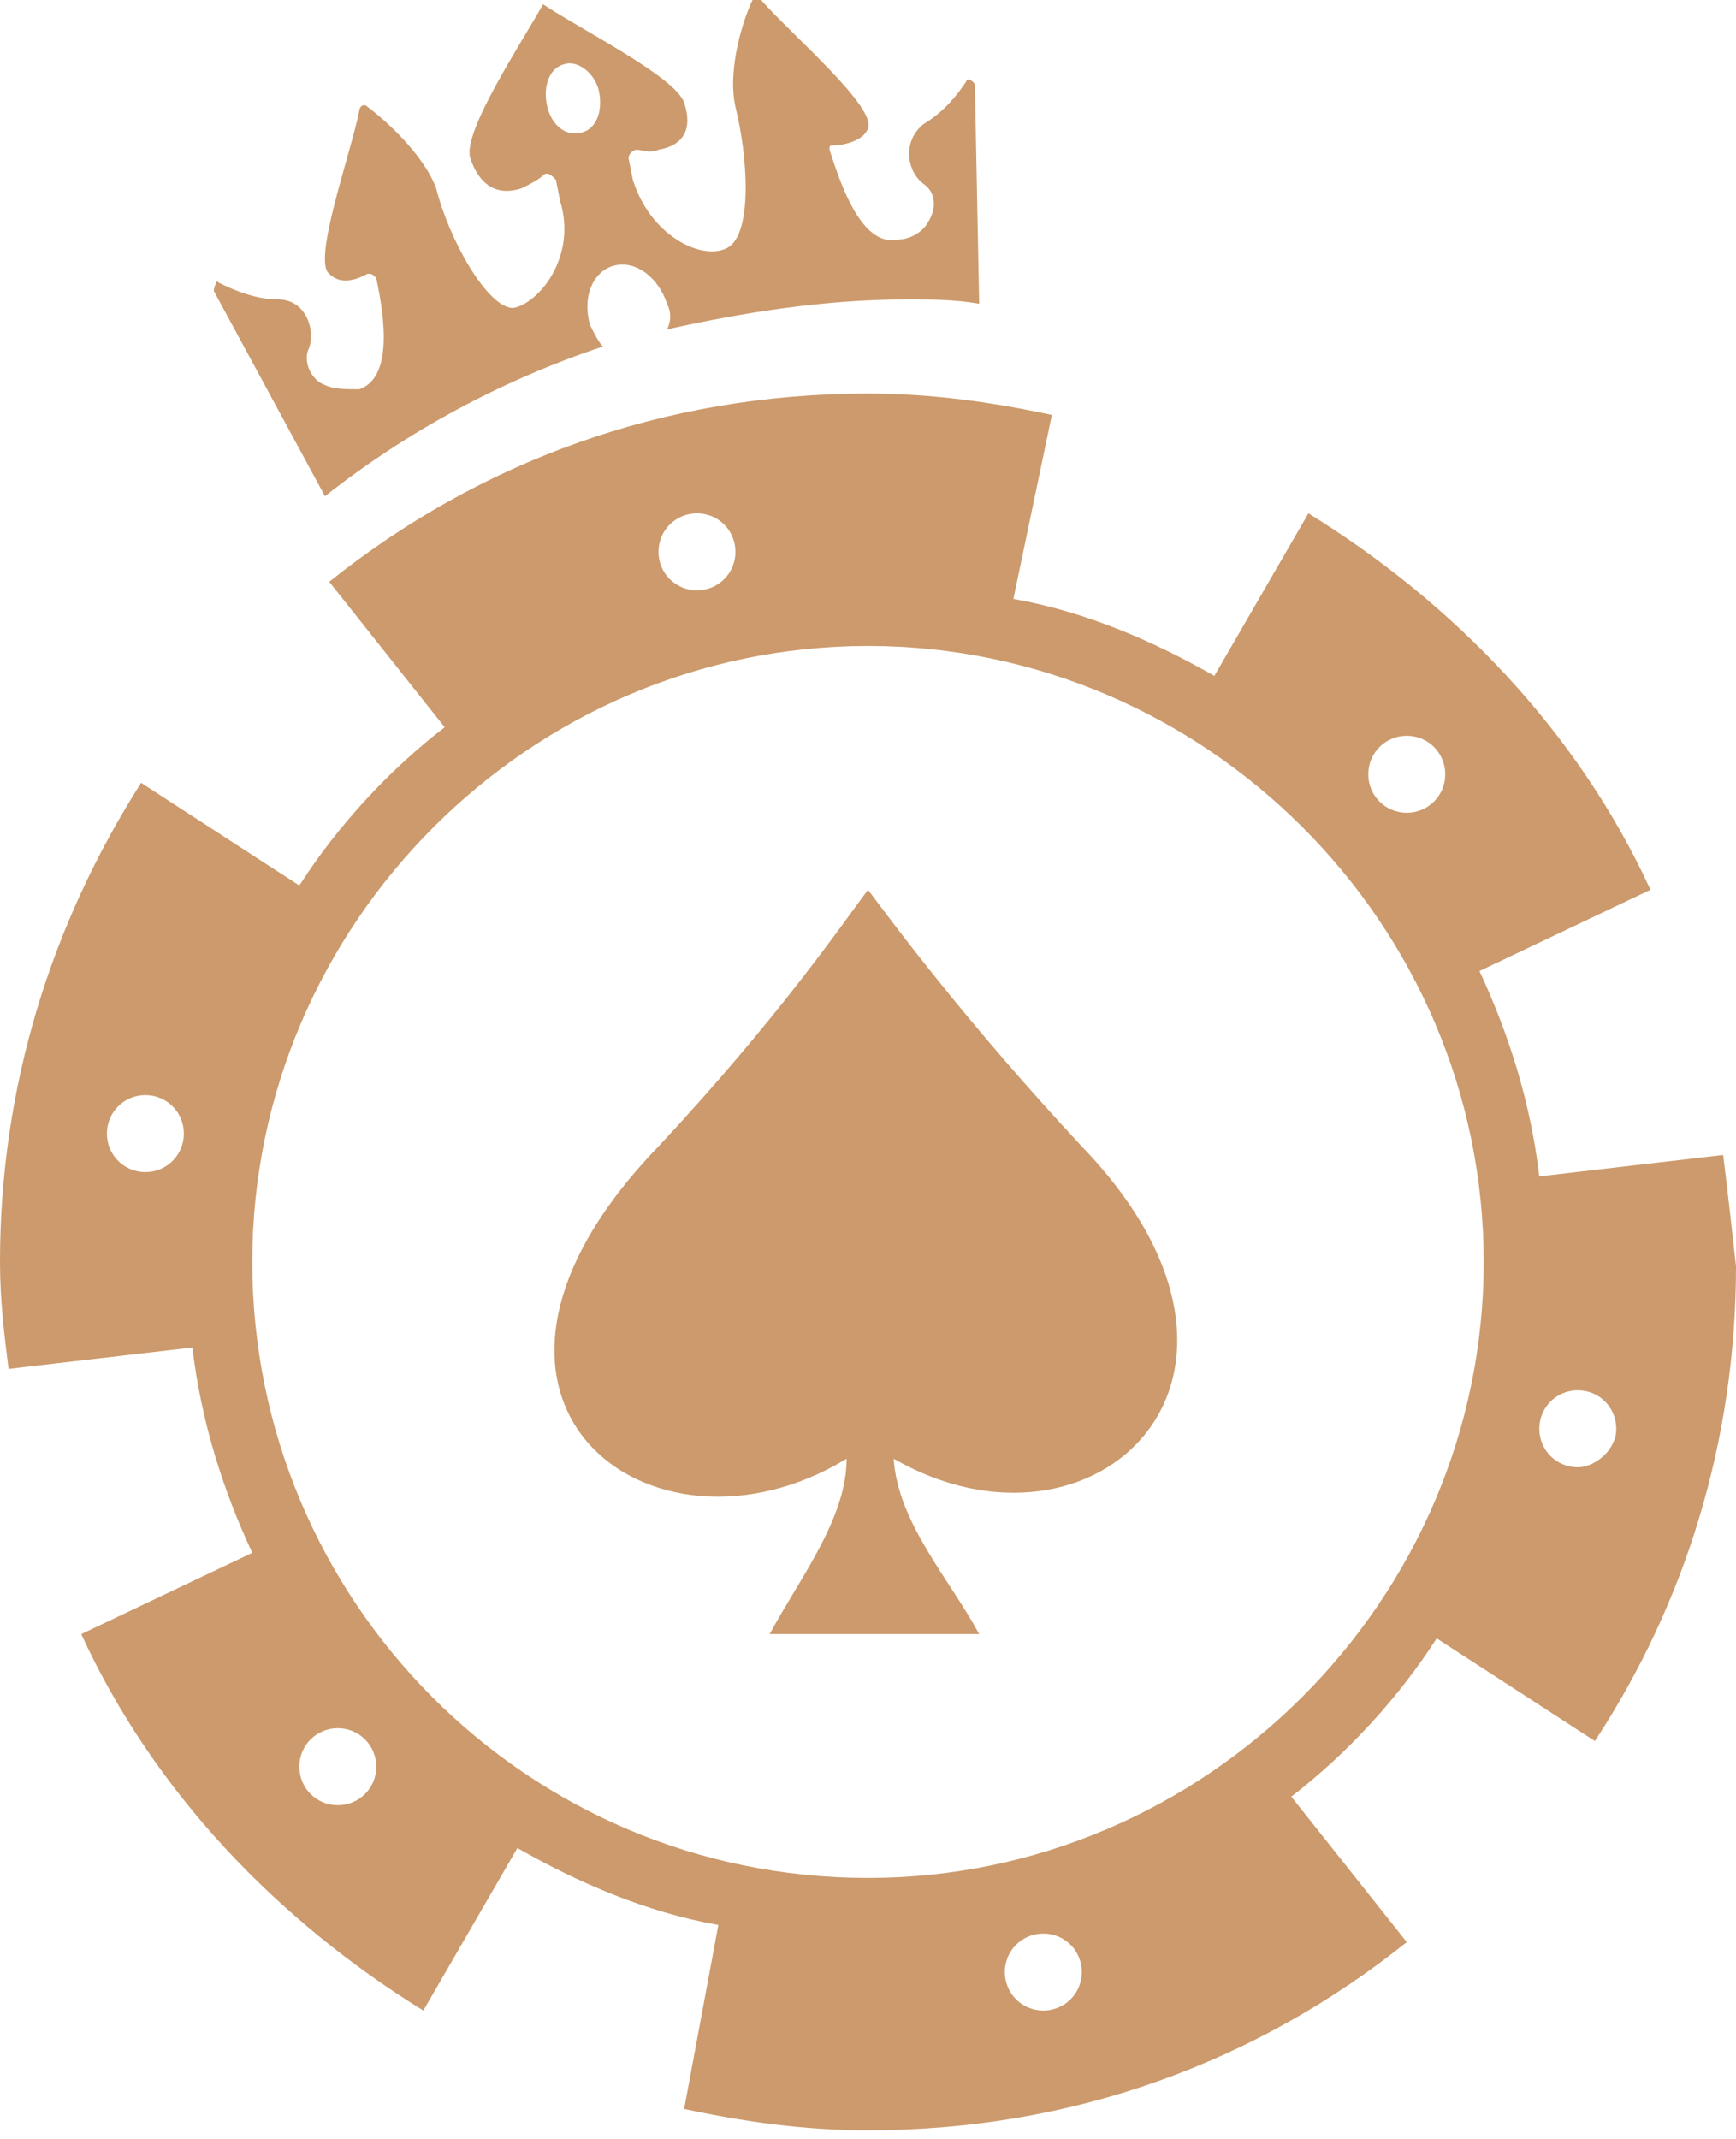 <?xml version="1.0" encoding="utf-8"?>
<!-- Generator: Adobe Illustrator 24.3.0, SVG Export Plug-In . SVG Version: 6.00 Build 0)  -->
<svg version="1.1" id="圖層_1" xmlns="http://www.w3.org/2000/svg" xmlns:xlink="http://www.w3.org/1999/xlink" x="0px" y="0px"
	 viewBox="0 0 40.6 50" style="enable-background:new 0 0 40.6 50;" xml:space="preserve">
<style type="text/css">
	.st0{fill:#CC9A6C;}
</style>
<path class="st0" d="M25.3,26.8c-2.7-2.9-4.4-5.2-5-6c-0.6,0.8-2.1,3-4.9,6c-5.7,5.9-0.2,10.1,4.4,7.3c0,1.4-1.1,2.8-1.8,4.1h4.9
	c-0.7-1.3-1.9-2.6-2-4.1C25.6,36.8,30.5,32.2,25.3,26.8"/>
<path class="st0" d="M40.3,27L36,27.5c-0.2-1.7-0.7-3.3-1.4-4.8l4-1.9c-1.7-3.7-4.6-6.7-8-8.8l-2.2,3.8c-1.4-0.8-3-1.5-4.7-1.8
	l0.9-4.3c-1.4-0.3-2.8-0.5-4.3-0.5c-4.8,0-9.1,1.6-12.6,4.4l2.7,3.4c-1.3,1-2.5,2.3-3.4,3.7l-3.7-2.4C1.2,21.6,0,25.4,0,29.5
	c0,0.9,0.1,1.7,0.2,2.5l4.3-0.5c0.2,1.7,0.7,3.3,1.4,4.8l-4,1.9c1.7,3.7,4.6,6.7,8,8.8l2.2-3.8c1.4,0.8,3,1.5,4.7,1.8L16,49.3
	c1.4,0.3,2.8,0.5,4.3,0.5c4.8,0,9.1-1.6,12.6-4.4L30.2,42c1.3-1,2.5-2.3,3.4-3.7l3.7,2.4c2.1-3.2,3.3-7,3.3-11.1
	C40.5,28.7,40.4,27.8,40.3,27 M3.4,27.4c-0.5,0-0.9-0.4-0.9-0.9s0.4-0.9,0.9-0.9s0.9,0.4,0.9,0.9S3.9,27.4,3.4,27.4 M32.9,17.2
	c0.5,0,0.9,0.4,0.9,0.9S33.4,19,32.9,19S32,18.6,32,18.1S32.4,17.2,32.9,17.2 M16.3,12c0.5,0,0.9,0.4,0.9,0.9s-0.4,0.9-0.9,0.9
	s-0.9-0.4-0.9-0.9S15.8,12,16.3,12 M7.9,42.2c-0.5,0-0.9-0.4-0.9-0.9s0.4-0.9,0.9-0.9s0.9,0.4,0.9,0.9S8.4,42.2,7.9,42.2 M24.4,47
	c-0.5,0-0.9-0.4-0.9-0.9s0.4-0.9,0.9-0.9s0.9,0.4,0.9,0.9S24.9,47,24.4,47 M20.3,43.9c-8,0-14.4-6.5-14.4-14.4s6.5-14.4,14.4-14.4
	s14.4,6.5,14.4,14.4S28.2,43.9,20.3,43.9 M36.9,34.3c-0.5,0-0.9-0.4-0.9-0.9s0.4-0.9,0.9-0.9s0.9,0.4,0.9,0.9S37.3,34.3,36.9,34.3"
	/>
<path class="st0" d="M7.6,11.6c1.9-1.5,4.1-2.7,6.5-3.5C14,8,13.9,7.8,13.8,7.6c-0.2-0.7,0.1-1.3,0.6-1.4c0.5-0.1,1,0.3,1.2,0.9
	c0.1,0.2,0.1,0.4,0,0.6C17.4,7.3,19.3,7,21.2,7c0.6,0,1.1,0,1.7,0.1L22.8,2c0-0.1-0.2-0.2-0.2-0.1c-0.2,0.3-0.5,0.7-1,1
	c-0.5,0.4-0.4,1.1,0,1.4c0.3,0.2,0.3,0.6,0.1,0.9c-0.1,0.2-0.4,0.4-0.7,0.4c-0.9,0.2-1.4-1.5-1.6-2.1c0-0.1,0-0.1,0.1-0.1
	c0.2,0,0.7-0.1,0.8-0.4c0.2-0.5-1.8-2.2-2.5-3c-0.1-0.1-0.2-0.1-0.2,0c-0.2,0.4-0.6,1.6-0.4,2.5c0.3,1.2,0.4,3-0.2,3.3
	c-0.6,0.3-1.8-0.3-2.2-1.6l-0.1-0.5c0-0.1,0.1-0.2,0.2-0.2c0.1,0,0.3,0.1,0.5,0C16,3.4,16.2,3,16,2.4c-0.2-0.6-2.4-1.7-3.3-2.3l0,0
	l0,0c-0.5,0.9-1.9,3-1.7,3.6s0.6,0.9,1.2,0.7c0.2-0.1,0.4-0.2,0.5-0.3c0.1-0.1,0.2,0,0.3,0.1l0.1,0.5C13.5,6,12.6,7.1,12,7.2
	c-0.6,0-1.5-1.6-1.8-2.8C9.9,3.6,9,2.8,8.6,2.5c-0.1-0.1-0.2,0-0.2,0.1c-0.2,1-1.1,3.5-0.7,3.8c0.3,0.3,0.7,0.1,0.9,0
	c0.1,0,0.1,0,0.2,0.1C8.9,7,9.3,8.8,8.4,9.1c-0.3,0-0.6,0-0.8-0.1C7.3,8.9,7.1,8.5,7.2,8.2C7.4,7.8,7.2,7,6.5,7C6,7,5.5,6.8,5.1,6.6
	C5.1,6.5,5,6.7,5,6.8L7.6,11.6z M12.8,2.5c-0.1-0.4,0-0.9,0.4-1c0.3-0.1,0.7,0.2,0.8,0.6s0,0.9-0.4,1C13.2,3.2,12.9,2.9,12.8,2.5"/>
</svg>

